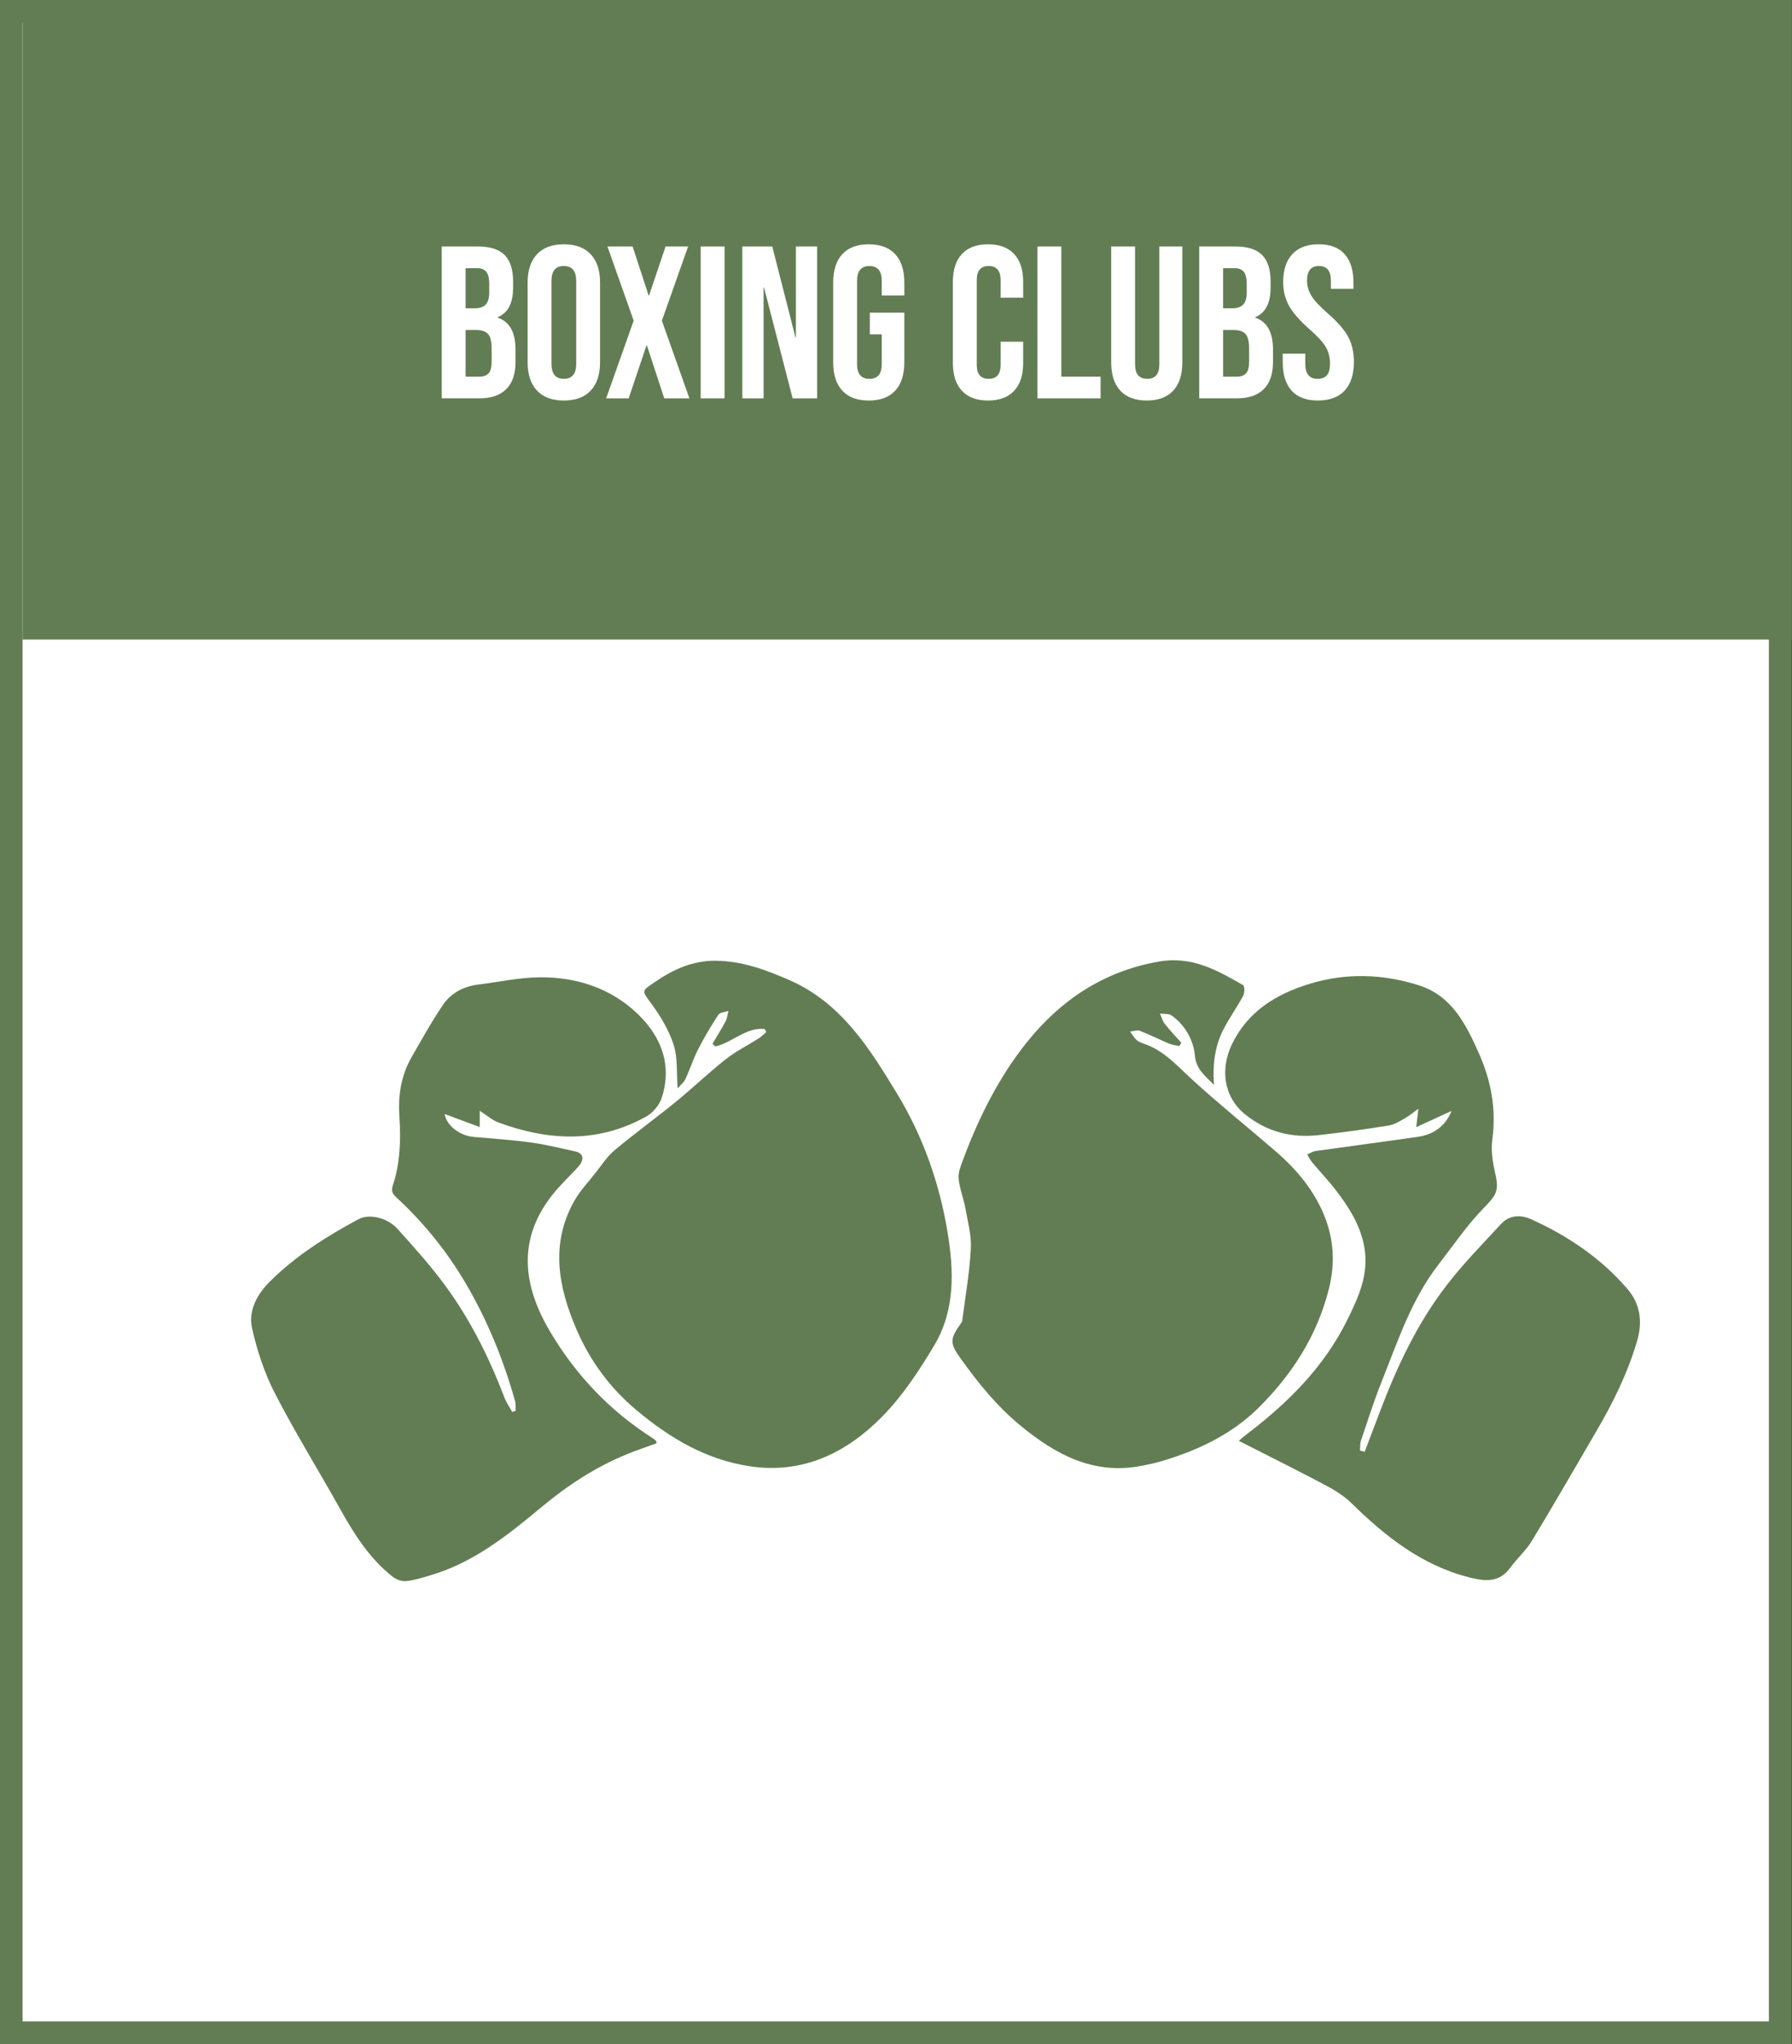 <?xml version="1.0" encoding="utf-8"?>
<!-- Generator: Adobe Illustrator 16.0.0, SVG Export Plug-In . SVG Version: 6.00 Build 0)  -->
<!DOCTYPE svg PUBLIC "-//W3C//DTD SVG 1.1//EN" "http://www.w3.org/Graphics/SVG/1.1/DTD/svg11.dtd">
<svg version="1.1" id="Layer_1" xmlns="http://www.w3.org/2000/svg" xmlns:xlink="http://www.w3.org/1999/xlink" x="0px" y="0px"
	 width="157px" height="179px" viewBox="0 0 157 179" enable-background="new 0 0 157 179" xml:space="preserve">
<rect x="0" y="0" width="157" height="179" fill="#333333" stroke="none"/>
<rect x="0.975" y="1" fill-rule="evenodd" clip-rule="evenodd" fill="#FFFFFF" stroke="#627D53" stroke-width="2" stroke-miterlimit="10" width="155" height="177"/>
<rect x="1.975" fill-rule="evenodd" clip-rule="evenodd" fill="#627D53" width="155" height="56"/>
<g>
	<path fill="#FFFFFF" d="M38.703,21.582h3.154c1.076,0,1.862,0.25,2.356,0.75s0.741,1.27,0.741,2.308v0.532
		c0,0.684-0.111,1.242-0.333,1.672c-0.222,0.431-0.56,0.741-1.016,0.931v0.038c1.038,0.354,1.558,1.279,1.558,2.774v1.14
		c0,1.026-0.269,1.808-0.807,2.346c-0.539,0.539-1.327,0.808-2.366,0.808h-3.287V21.582z M41.61,26.997
		c0.418,0,0.731-0.108,0.94-0.323s0.313-0.576,0.313-1.083V24.85c0-0.481-0.085-0.829-0.256-1.045
		c-0.171-0.215-0.44-0.323-0.808-0.323h-1.007v3.515H41.61z M41.99,32.982c0.367,0,0.64-0.098,0.817-0.294s0.266-0.535,0.266-1.017
		v-1.159c0-0.608-0.104-1.029-0.313-1.263s-0.554-0.352-1.036-0.352h-0.931v4.085H41.99z"/>
	<path fill="#FFFFFF" d="M47.043,34.198c-0.544-0.583-0.817-1.406-0.817-2.47v-6.992c0-1.064,0.272-1.887,0.817-2.47
		c0.544-0.582,1.33-0.874,2.356-0.874c1.026,0,1.812,0.292,2.356,0.874c0.545,0.583,0.817,1.406,0.817,2.47v6.992
		c0,1.064-0.272,1.887-0.817,2.47c-0.544,0.583-1.33,0.874-2.356,0.874C48.374,35.072,47.588,34.781,47.043,34.198z M50.482,31.861
		v-7.258c0-0.874-0.361-1.311-1.083-1.311c-0.722,0-1.083,0.437-1.083,1.311v7.258c0,0.874,0.361,1.311,1.083,1.311
		C50.122,33.172,50.482,32.735,50.482,31.861z"/>
	<path fill="#FFFFFF" d="M55.518,28.08l-2.299-6.498h2.204l1.406,4.294h0.038l1.444-4.294h1.976l-2.299,6.498l2.413,6.802h-2.204
		l-1.52-4.636h-0.038l-1.558,4.636h-1.976L55.518,28.08z"/>
	<path fill="#FFFFFF" d="M61.389,21.582h2.09v13.3h-2.09V21.582z"/>
	<path fill="#FFFFFF" d="M65.037,21.582h2.622l2.033,7.961h0.038v-7.961h1.862v13.3h-2.147l-2.508-9.709h-0.038v9.709h-1.862V21.582
		z"/>
	<path fill="#FFFFFF" d="M73.795,34.208c-0.532-0.577-0.798-1.403-0.798-2.479v-6.992c0-1.077,0.266-1.903,0.798-2.479
		c0.532-0.576,1.305-0.865,2.318-0.865c1.013,0,1.786,0.289,2.318,0.865c0.532,0.577,0.798,1.403,0.798,2.479v1.14h-1.976v-1.273
		c0-0.874-0.361-1.311-1.083-1.311c-0.722,0-1.083,0.437-1.083,1.311v7.277c0,0.861,0.361,1.292,1.083,1.292
		c0.722,0,1.083-0.431,1.083-1.292v-2.603h-1.045v-1.9h3.021v4.351c0,1.077-0.266,1.903-0.798,2.479
		c-0.532,0.576-1.305,0.864-2.318,0.864C75.1,35.072,74.328,34.784,73.795,34.208z"/>
	<path fill="#FFFFFF" d="M84.273,34.217c-0.526-0.57-0.789-1.374-0.789-2.413V24.66c0-1.038,0.263-1.843,0.789-2.413
		c0.525-0.57,1.289-0.855,2.29-0.855c1,0,1.764,0.285,2.29,0.855c0.525,0.57,0.788,1.375,0.788,2.413v1.406h-1.976v-1.539
		c0-0.823-0.349-1.235-1.045-1.235c-0.696,0-1.045,0.412-1.045,1.235v7.429c0,0.811,0.349,1.216,1.045,1.216
		c0.697,0,1.045-0.405,1.045-1.216v-2.033h1.976v1.881c0,1.039-0.263,1.843-0.788,2.413c-0.526,0.57-1.289,0.855-2.29,0.855
		C85.562,35.072,84.799,34.787,84.273,34.217z"/>
	<path fill="#FFFFFF" d="M90.895,21.582h2.09v11.4h3.439v1.9h-5.529V21.582z"/>
	<path fill="#FFFFFF" d="M98.152,34.208c-0.532-0.577-0.798-1.403-0.798-2.479V21.582h2.09V31.88c0,0.456,0.092,0.786,0.275,0.988
		c0.184,0.203,0.447,0.304,0.789,0.304c0.342,0,0.605-0.101,0.789-0.304c0.184-0.202,0.275-0.532,0.275-0.988V21.582h2.014v10.146
		c0,1.077-0.266,1.903-0.798,2.479c-0.532,0.576-1.305,0.864-2.318,0.864S98.685,34.784,98.152,34.208z"/>
	<path fill="#FFFFFF" d="M105.068,21.582h3.154c1.076,0,1.862,0.25,2.356,0.75s0.741,1.27,0.741,2.308v0.532
		c0,0.684-0.111,1.242-0.333,1.672c-0.222,0.431-0.56,0.741-1.016,0.931v0.038c1.038,0.354,1.558,1.279,1.558,2.774v1.14
		c0,1.026-0.269,1.808-0.807,2.346c-0.539,0.539-1.327,0.808-2.366,0.808h-3.287V21.582z M107.975,26.997
		c0.418,0,0.731-0.108,0.94-0.323s0.313-0.576,0.313-1.083V24.85c0-0.481-0.085-0.829-0.256-1.045
		c-0.171-0.215-0.44-0.323-0.808-0.323h-1.007v3.515H107.975z M108.355,32.982c0.367,0,0.64-0.098,0.817-0.294
		s0.266-0.535,0.266-1.017v-1.159c0-0.608-0.104-1.029-0.313-1.263s-0.554-0.352-1.036-0.352h-0.931v4.085H108.355z"/>
	<path fill="#FFFFFF" d="M113.162,34.208c-0.52-0.577-0.779-1.403-0.779-2.479v-0.76h1.976v0.912c0,0.861,0.361,1.292,1.083,1.292
		c0.354,0,0.624-0.104,0.808-0.313c0.183-0.209,0.275-0.548,0.275-1.017c0-0.557-0.127-1.048-0.38-1.473
		c-0.254-0.424-0.722-0.934-1.406-1.529c-0.861-0.76-1.463-1.447-1.805-2.062c-0.342-0.614-0.513-1.308-0.513-2.081
		c0-1.051,0.266-1.865,0.798-2.441c0.532-0.576,1.305-0.865,2.318-0.865c1,0,1.758,0.289,2.271,0.865
		c0.513,0.577,0.77,1.403,0.77,2.479v0.551h-1.976v-0.684c0-0.456-0.089-0.789-0.266-0.998c-0.178-0.209-0.437-0.313-0.779-0.313
		c-0.697,0-1.045,0.424-1.045,1.273c0,0.481,0.13,0.931,0.39,1.349c0.259,0.418,0.731,0.924,1.416,1.52
		c0.874,0.76,1.476,1.451,1.805,2.071c0.33,0.621,0.494,1.349,0.494,2.185c0,1.089-0.269,1.925-0.808,2.508
		c-0.538,0.583-1.32,0.874-2.346,0.874C114.447,35.072,113.681,34.784,113.162,34.208z"/>
</g>
<g>
	<path fill-rule="evenodd" clip-rule="evenodd" fill="#627D53" d="M66.996,90.101c-1.648-0.169-2.83,1.198-4.326,1.529
		c-0.083-0.078-0.165-0.156-0.247-0.234c0.386-0.654,0.794-1.298,1.148-1.969c0.142-0.27,0.169-0.601,0.248-0.903
		c-0.303,0.106-0.743,0.122-0.884,0.335c-0.64,0.972-1.237,1.978-1.767,3.015c-0.432,0.846-0.722,1.763-1.122,2.627
		c-0.131,0.28-0.411,0.492-0.676,0.797c-0.104-1.37,0.015-2.654-0.344-3.787c-0.401-1.265-1.122-2.475-1.91-3.559
		c-0.904-1.243-0.971-1.125,0.301-1.992c1.59-1.083,3.26-1.839,5.227-1.834c2.316,0.005,4.409,0.776,6.498,1.688
		c4.556,1.987,7.013,5.939,9.434,9.921c2.271,3.736,3.715,7.806,4.433,12.107c0.569,3.405,0.688,6.86-1.146,9.942
		c-1.326,2.226-2.794,4.457-4.602,6.287c-3.118,3.156-6.926,5.017-11.563,4.322c-3.83-0.572-7.028-2.476-9.941-4.918
		c-2.307-1.935-4.063-4.311-5.247-7.063c-1.594-3.706-2.321-7.487-0.193-11.259c0.495-0.877,1.209-1.631,1.84-2.429
		c0.543-0.685,1.026-1.452,1.686-2.004c1.752-1.466,3.608-2.808,5.38-4.251c1.478-1.205,2.855-2.534,4.353-3.713
		c0.893-0.704,1.934-1.219,2.898-1.833c0.24-0.152,0.443-0.363,0.663-0.548C67.091,90.284,67.043,90.192,66.996,90.101z"/>
	<path fill-rule="evenodd" clip-rule="evenodd" fill="#627D53" d="M106.36,95.007c-0.705-0.773-1.547-1.3-1.667-2.541
		c-0.133-1.383-0.839-2.68-2.041-3.545c-0.252-0.183-0.68-0.12-1.027-0.171c0.138,0.305,0.224,0.649,0.424,0.905
		c0.454,0.576,0.964,1.109,1.452,1.659c-0.064,0.094-0.128,0.188-0.193,0.282c-0.306-0.072-0.628-0.104-0.915-0.226
		c-0.849-0.357-1.673-0.777-2.531-1.109c-0.24-0.092-0.566,0.039-0.854,0.067c0.187,0.249,0.343,0.533,0.569,0.737
		c0.182,0.164,0.441,0.257,0.68,0.339c1.755,0.605,2.918,1.968,4.238,3.171c2.349,2.141,4.827,4.139,7.238,6.212
		c1.83,1.574,3.369,3.399,4.285,5.647c0.833,2.045,0.967,4.154,0.425,6.351c-1.023,4.15-3.249,7.596-6.223,10.527
		c-2.318,2.284-5.249,3.672-8.367,4.609c-0.606,0.183-1.229,0.314-1.85,0.435c-4.206,0.814-7.528-0.994-10.624-3.546
		c-2.062-1.7-3.715-3.751-5.253-5.905c-0.93-1.303-0.896-1.674,0.042-2.998c0.054-0.076,0.122-0.16,0.133-0.246
		c0.27-2.103,0.642-4.199,0.756-6.311c0.063-1.18-0.27-2.389-0.484-3.574c-0.158-0.869-0.506-1.712-0.589-2.584
		c-0.05-0.531,0.194-1.112,0.391-1.641c1.372-3.692,3.142-7.231,5.585-10.281c2.943-3.674,6.711-6.221,11.55-7.069
		c2.912-0.511,5.123,0.75,7.405,2.067c0.141,0.081,0.137,0.677,0.002,0.927c-0.556,1.032-1.253,1.991-1.777,3.038
		C106.403,91.715,106.235,93.32,106.36,95.007z"/>
	<path fill-rule="evenodd" clip-rule="evenodd" fill="#627D53" d="M42.032,97.266c0,0.587,0,0.894,0,1.423
		c-1.075-0.398-2.027-0.751-3.078-1.14c0.202,1.076,1.378,1.902,2.532,2.003c1.675,0.146,3.356,0.26,5.021,0.489
		c1.32,0.183,2.624,0.5,3.927,0.792c0.717,0.161,0.783,0.733,0.186,1.381c-0.77,0.835-1.61,1.615-2.303,2.51
		c-3.017,3.893-2.47,7.895-0.147,11.835c2.247,3.813,5.233,6.959,8.98,9.353c0.106,0.068,0.212,0.141,0.303,0.228
		c0.038,0.036,0.037,0.113,0.073,0.237c-0.877,0.321-1.769,0.614-2.634,0.971c-2.723,1.122-5.127,2.688-7.417,4.592
		c-2.936,2.441-5.962,4.886-9.755,5.995c-0.701,0.205-1.409,0.438-2.128,0.512c-0.385,0.039-0.879-0.136-1.191-0.383
		c-2.016-1.589-3.359-3.704-4.594-5.917c-1.89-3.389-3.944-6.69-5.72-10.137c-0.92-1.786-1.572-3.763-2.009-5.729
		c-0.336-1.514,0.449-2.948,1.542-4.04c2.273-2.271,4.972-3.97,7.786-5.482c0.926-0.499,2.516-0.152,3.413,0.84
		c1.47,1.625,2.941,3.266,4.233,5.031c2.187,2.988,3.824,6.293,5.146,9.753c0.169,0.441,0.45,0.84,0.679,1.258
		c0.1-0.034,0.2-0.068,0.3-0.103c-0.016-0.291,0.022-0.599-0.056-0.873c-1.005-3.567-2.386-6.98-4.258-10.185
		c-1.666-2.852-3.714-5.401-6.145-7.637c-0.377-0.347-0.457-0.602-0.275-1.137c0.302-0.89,0.461-1.846,0.544-2.786
		c0.089-1.013,0.079-2.043,0.007-3.059c-0.131-1.855,0.112-3.625,1.044-5.252c0.899-1.568,1.775-3.158,2.793-4.648
		c0.702-1.027,1.8-1.593,3.066-1.749c1.8-0.224,3.599-0.62,5.4-0.635c3.221-0.024,6.212,0.945,8.563,3.199
		c2.069,1.983,3.055,4.479,2.108,7.372c-0.205,0.623-0.76,1.287-1.334,1.609c-4.228,2.371-8.604,2.147-13.004,0.517
		C43.125,98.087,42.695,97.692,42.032,97.266z"/>
	<path fill-rule="evenodd" clip-rule="evenodd" fill="#627D53" d="M119.561,127.128c0.456-1.201,0.911-2.403,1.368-3.604
		c1.488-3.915,3.269-7.69,5.837-11.015c1.452-1.879,3.131-3.587,4.746-5.336c0.746-0.807,1.748-0.816,2.659-0.402
		c3.221,1.463,6.119,3.417,8.43,6.117c1.098,1.282,1.323,2.843,0.837,4.503c-0.827,2.83-2.118,5.444-3.603,7.975
		c-1.866,3.183-3.701,6.383-5.613,9.537c-0.522,0.86-1.309,1.557-1.909,2.375c-0.989,1.35-2.241,1.188-3.637,0.831
		c-4.134-1.059-7.308-3.585-10.274-6.487c-0.642-0.629-1.443-1.131-2.243-1.555c-2.493-1.32-5.02-2.575-7.627-3.902
		c0.191-0.162,0.386-0.344,0.597-0.503c3.642-2.757,6.843-5.91,8.897-10.062c0.988-1.998,1.92-4.013,1.509-6.369
		c-0.335-1.919-1.33-3.484-2.472-4.979c-0.657-0.859-1.41-1.645-2.105-2.476c-0.173-0.207-0.288-0.462-0.43-0.695
		c0.244-0.101,0.479-0.258,0.732-0.293c2.987-0.423,5.979-0.813,8.964-1.244c1.385-0.199,2.432-0.956,2.948-2.269
		c-1.168,0.537-2.13,0.979-3.094,1.424c0.077-0.651,0.134-1.135,0.19-1.618c-0.383,0.277-0.745,0.59-1.153,0.822
		c-0.459,0.261-0.939,0.569-1.444,0.65c-2.042,0.328-4.092,0.616-6.147,0.843c-2.336,0.258-4.465-0.264-6.358-1.754
		c-2.036-1.602-2.243-4.108-1.237-6.197c1.379-2.865,3.842-4.389,6.787-5.292c3.216-0.985,6.43-0.877,9.591,0.123
		c2.896,0.917,4.144,3.436,5.265,5.96c1.061,2.388,1.533,4.883,1.174,7.53c-0.129,0.946,0.021,1.971,0.239,2.913
		c0.376,1.621,0.125,1.952-1.02,3.128c-1.451,1.491-2.635,3.243-3.919,4.896c-2.399,3.086-3.593,6.765-5.015,10.325
		c-0.67,1.679-1.216,3.407-1.796,5.122c-0.09,0.268-0.058,0.576-0.083,0.866C119.288,127.054,119.424,127.091,119.561,127.128z"/>
</g>
</svg>
